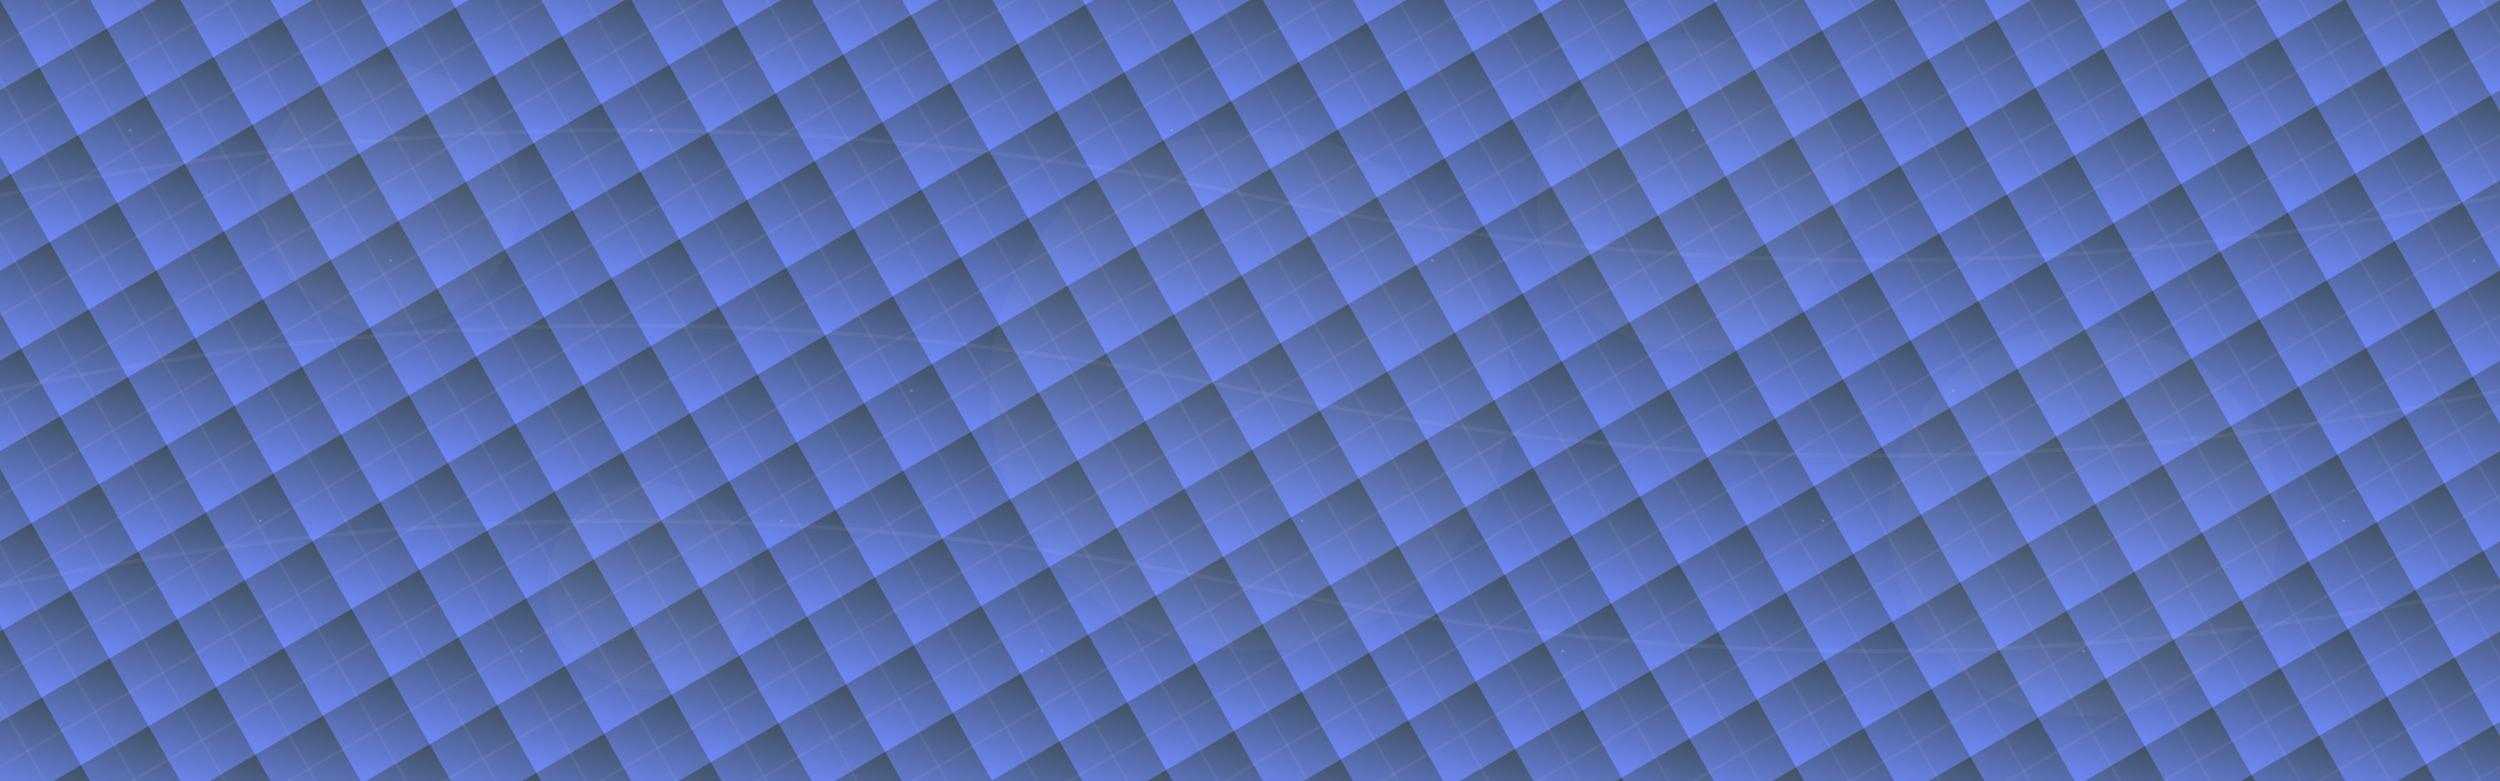 <svg xmlns="http://www.w3.org/2000/svg" width="1920" height="600" viewBox="0 0 1920 600">
  <defs>
    <linearGradient id="grad1" x1="0%" y1="0%" x2="100%" y2="100%">
      <stop offset="0%" style="stop-color:#2c3e50;stop-opacity:0.9" />
      <stop offset="100%" style="stop-color:#4a6cf7;stop-opacity:0.8" />
    </linearGradient>
    <pattern id="pattern1" width="60" height="60" patternUnits="userSpaceOnUse" patternTransform="rotate(60)">
      <rect width="100%" height="100%" fill="url(#grad1)"/>
      <path d="M0,30 L60,30" stroke="rgba(255,255,255,0.1)" stroke-width="1"/>
      <path d="M30,0 L30,60" stroke="rgba(255,255,255,0.1)" stroke-width="1"/>
    </pattern>
  </defs>
  <rect width="100%" height="100%" fill="url(#pattern1)"/>
  
  <!-- Abstract shapes -->
  <g fill="rgba(255,255,255,0.03)">
    <circle cx="300" cy="150" r="100"/>
    <circle cx="1600" cy="400" r="150"/>
    <circle cx="960" cy="300" r="200"/>
    <circle cx="500" cy="450" r="80"/>
    <circle cx="1300" cy="150" r="120"/>
  </g>
  
  <!-- Flowing lines -->
  <g fill="none" stroke="rgba(255,255,255,0.05)" stroke-width="3">
    <path d="M0,150 Q480,50 960,150 T1920,150" />
    <path d="M0,300 Q480,200 960,300 T1920,300" />
    <path d="M0,450 Q480,350 960,450 T1920,450" />
  </g>
  
  <!-- Dots pattern -->
  <g fill="rgba(255,255,255,0.2)">
    <circle cx="100" cy="100" r="1"/>
    <circle cx="300" cy="200" r="1"/>
    <circle cx="500" cy="100" r="1"/>
    <circle cx="700" cy="300" r="1"/>
    <circle cx="900" cy="100" r="1"/>
    <circle cx="1100" cy="200" r="1"/>
    <circle cx="1300" cy="100" r="1"/>
    <circle cx="1500" cy="300" r="1"/>
    <circle cx="1700" cy="100" r="1"/>
    <circle cx="1900" cy="200" r="1"/>
    
    <circle cx="200" cy="400" r="1"/>
    <circle cx="400" cy="500" r="1"/>
    <circle cx="600" cy="400" r="1"/>
    <circle cx="800" cy="500" r="1"/>
    <circle cx="1000" cy="400" r="1"/>
    <circle cx="1200" cy="500" r="1"/>
    <circle cx="1400" cy="400" r="1"/>
    <circle cx="1600" cy="500" r="1"/>
    <circle cx="1800" cy="400" r="1"/>
  </g>
</svg>